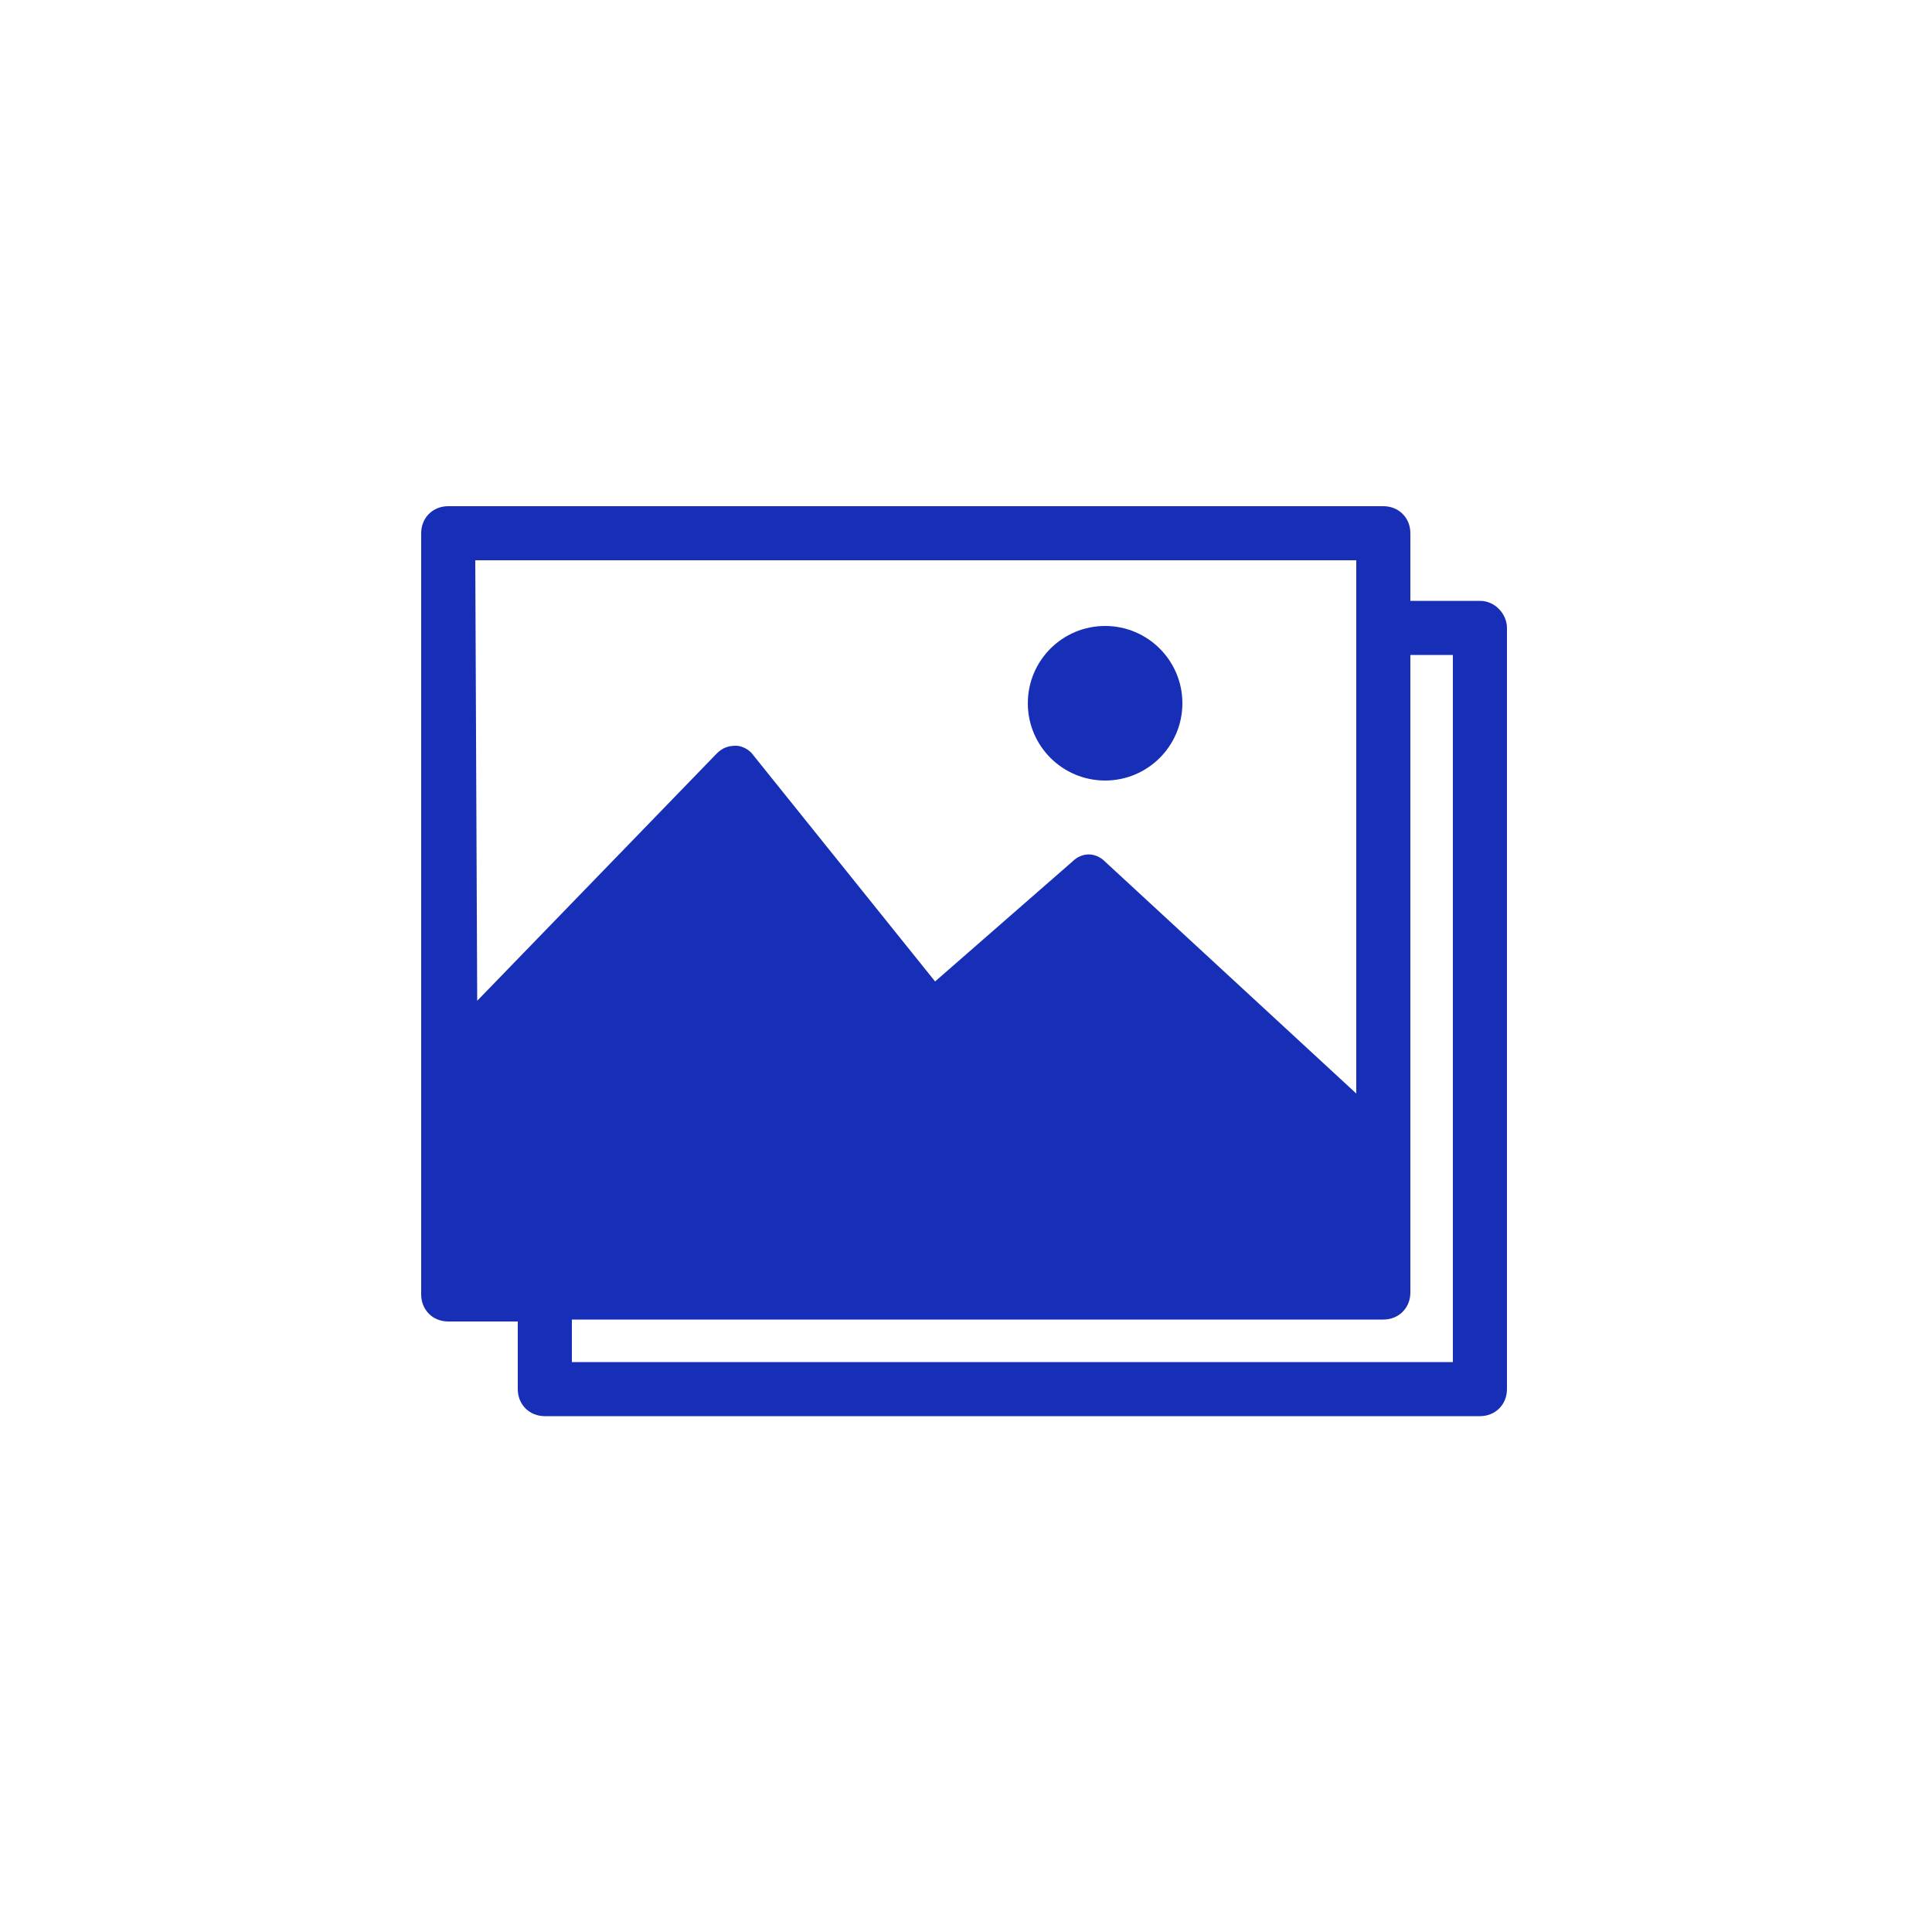 <?xml version="1.0" encoding="utf-8"?>
<!-- Generator: Adobe Illustrator 21.0.0, SVG Export Plug-In . SVG Version: 6.00 Build 0)  -->
<svg version="1.1" id="Layer_1" xmlns="http://www.w3.org/2000/svg" xmlns:xlink="http://www.w3.org/1999/xlink" x="0px" y="0px"
	 viewBox="0 0 100 100" style="enable-background:new 0 0 100 100;" xml:space="preserve">
<style type="text/css">
	.st1{fill:#162FB6;}
</style>

<circle class="st1" cx="57.2" cy="36.4" r="4"/>
<path class="st1" d="M76.6,31.1H73v-3.5c0-0.8-0.6-1.4-1.4-1.4H23.2c-0.8,0-1.4,0.6-1.4,1.4V67c0,0.8,0.6,1.4,1.4,1.4h3.6v3.5
	c0,0.8,0.6,1.4,1.4,1.4h48.4c0.8,0,1.4-0.6,1.4-1.4V32.5C78,31.8,77.4,31.1,76.6,31.1z M24.6,29h45.6v27.6l-13-12
	c-0.5-0.5-1.2-0.5-1.7,0l-7.1,6.2L39,39.1c-0.2-0.3-0.6-0.5-0.9-0.5c-0.4,0-0.7,0.1-1,0.4L24.7,51.8L24.6,29L24.6,29z M75.2,70.5
	H29.6v-2.2h42c0.8,0,1.4-0.6,1.4-1.4v-33h2.2V70.5L75.2,70.5z"/>
</svg>
